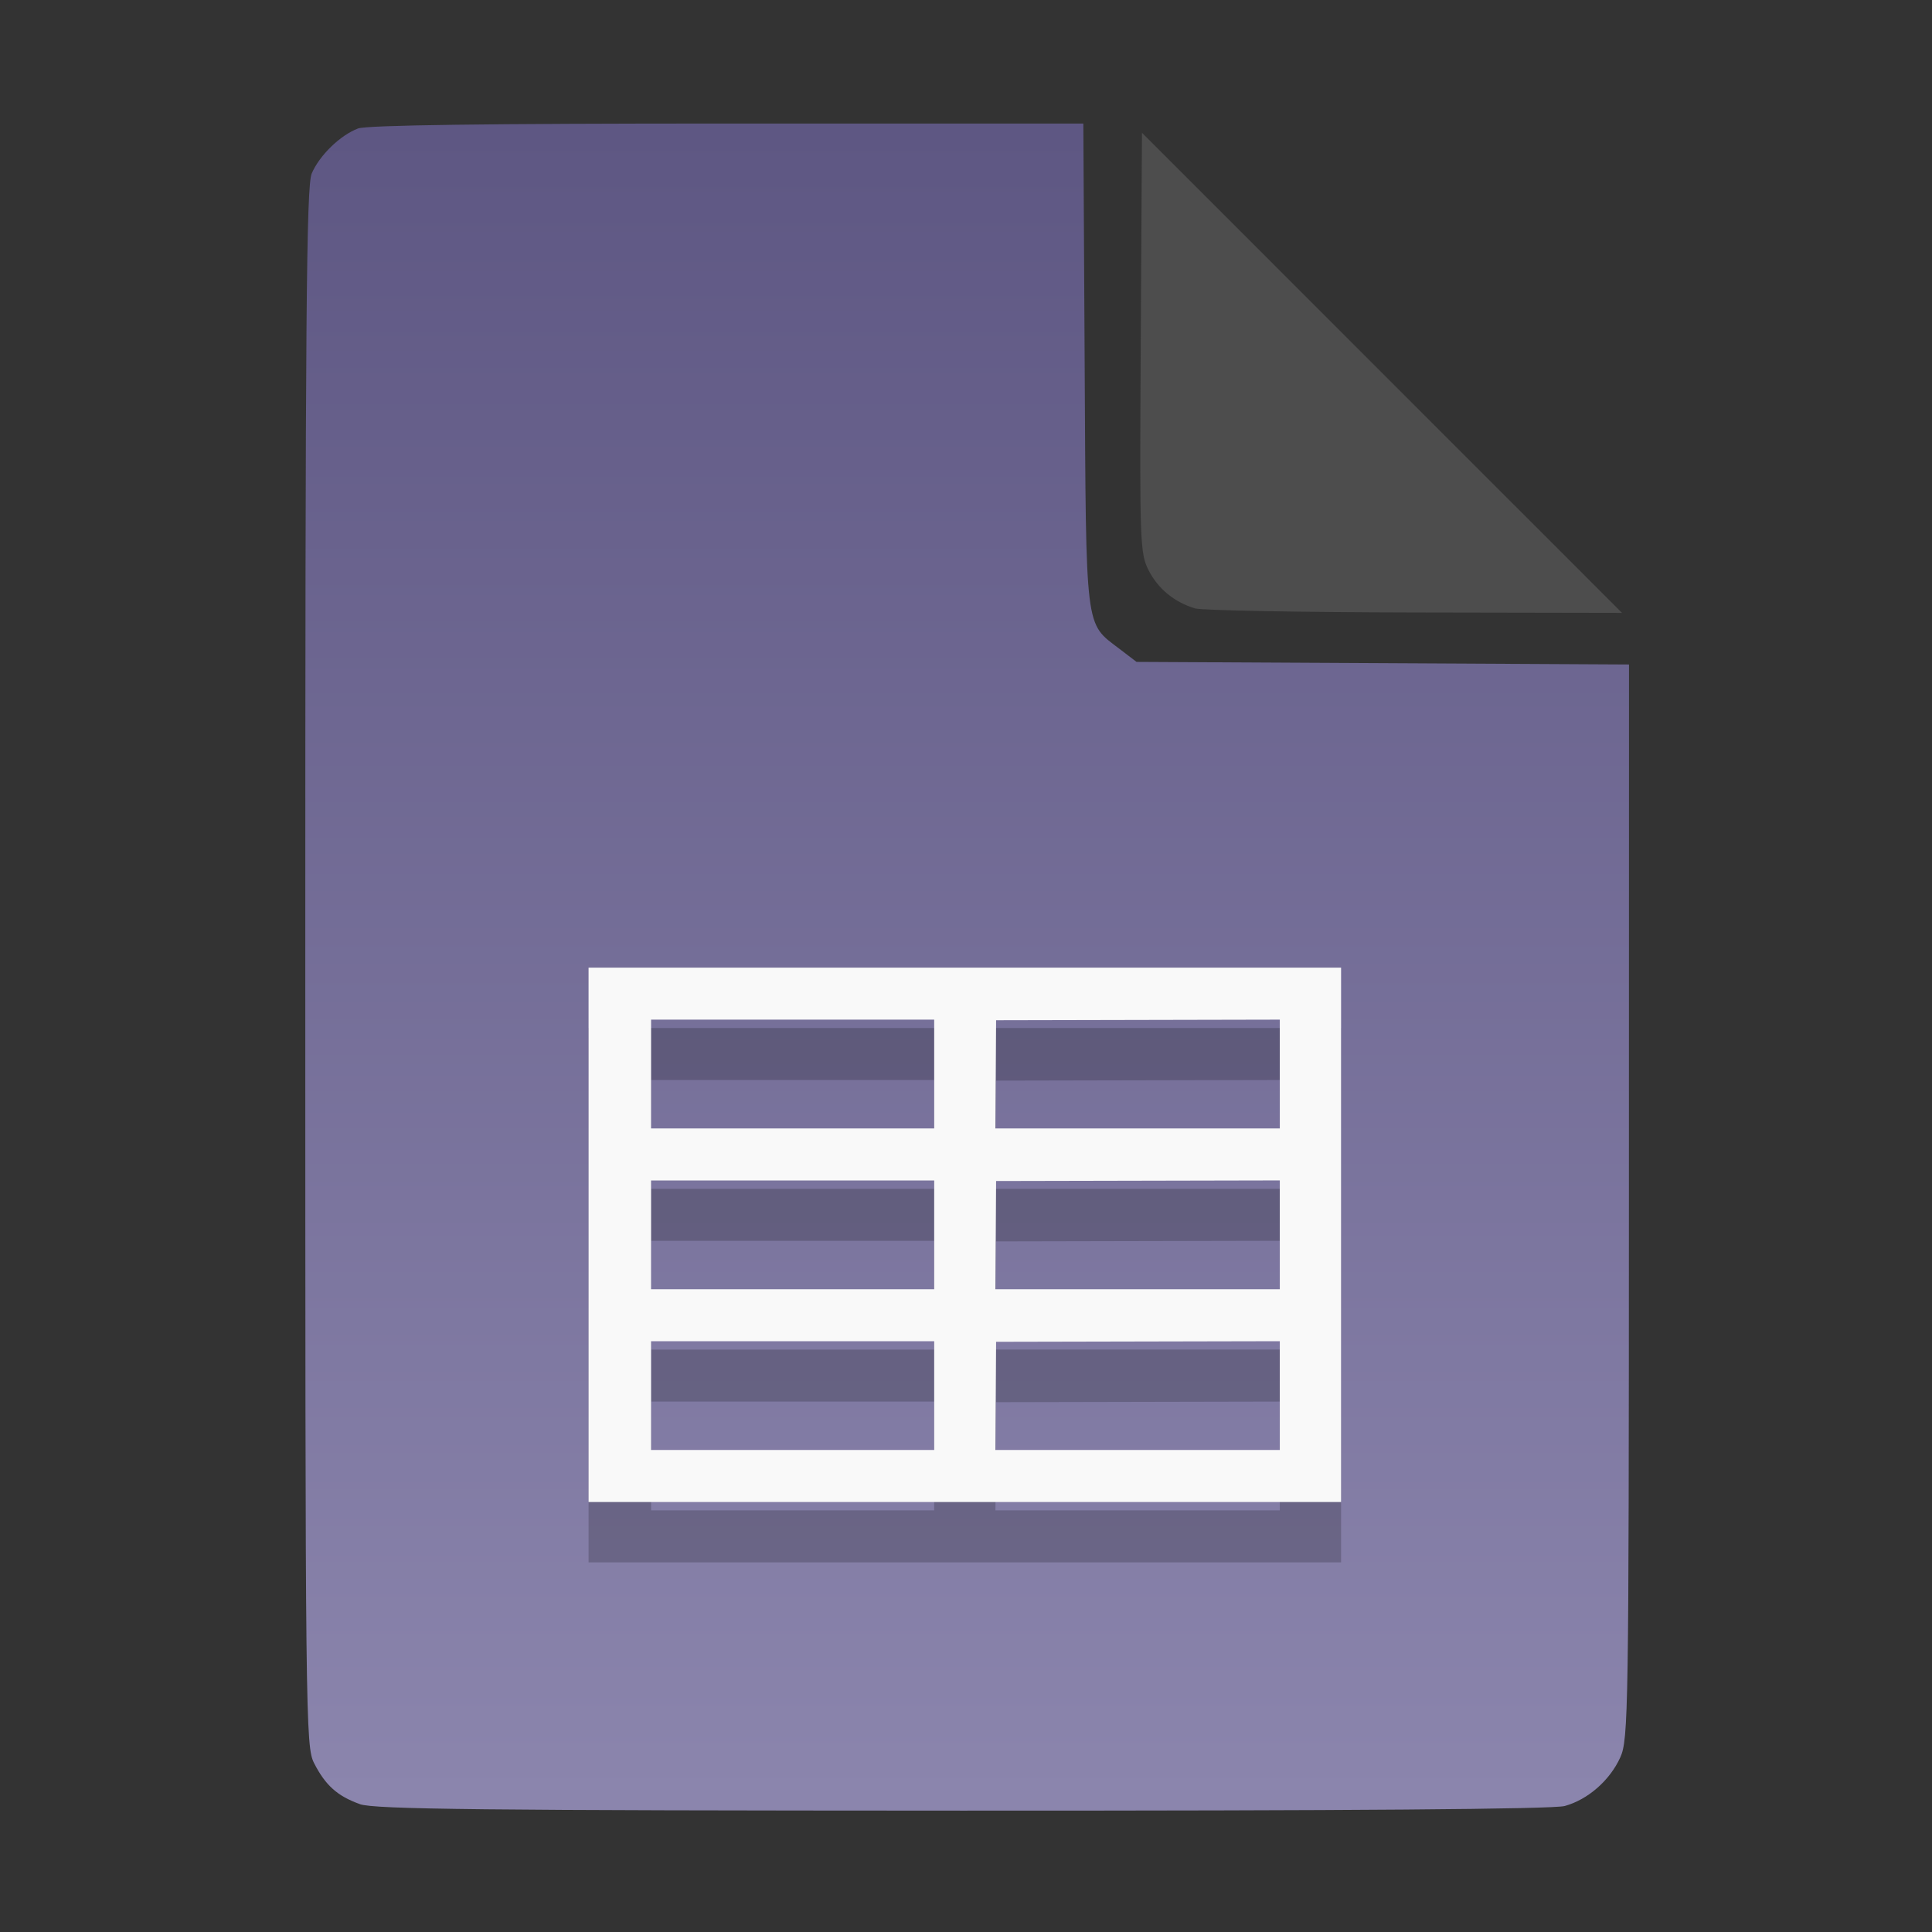 <?xml version="1.0" encoding="UTF-8" standalone="no"?>
<svg
   width="64"
   height="64"
   version="1.1"
   id="svg33319"
   sodipodi:docname="application-acad.svg"
   inkscape:version="1.3.2 (091e20ef0f, 2023-11-25)"
   xmlns:inkscape="http://www.inkscape.org/namespaces/inkscape"
   xmlns:sodipodi="http://sodipodi.sourceforge.net/DTD/sodipodi-0.dtd"
   xmlns:xlink="http://www.w3.org/1999/xlink"
   xmlns="http://www.w3.org/2000/svg"
   xmlns:svg="http://www.w3.org/2000/svg">
  <rect width="100%" height="100%" fill="#333333" stroke="none"/>
  <defs
     id="defs33323">
    <inkscape:path-effect
       effect="powerclip"
       id="path-effect865"
       is_visible="true"
       lpeversion="1"
       inverse="true"
       flatten="false"
       hide_clip="false"
       message="Use fill-rule evenodd on &lt;b&gt;fill and stroke&lt;/b&gt; dialog if no flatten result after convert clip to paths." />
    <clipPath
       clipPathUnits="userSpaceOnUse"
       id="clipPath861">
      <path
         style="display:block;fill:#4d4d4d"
         d="M 54,22 36,4 V 19.188 C 36,20.747 37.255,22 38.812,22 Z"
         id="path863" />
    </clipPath>
    <linearGradient
       id="linearGradient5"
       inkscape:collect="always">
      <stop
         style="stop-color:#5e5783;stop-opacity:1;"
         offset="0"
         id="stop5" />
      <stop
         style="stop-color:#8b85ad;stop-opacity:1;"
         offset="1"
         id="stop6" />
    </linearGradient>
    <linearGradient
       inkscape:collect="always"
       xlink:href="#linearGradient5"
       id="linearGradient7"
       x1="27.407"
       y1="4.397"
       x2="27.407"
       y2="59.519"
       gradientUnits="userSpaceOnUse" />
  </defs>
  <sodipodi:namedview
     id="namedview33321"
     pagecolor="#f5f7fa"
     bordercolor="#111111"
     borderopacity="1"
     inkscape:showpageshadow="0"
     inkscape:pageopacity="0"
     inkscape:pagecheckerboard="1"
     inkscape:deskcolor="#d1d1d1"
     showgrid="false"
     inkscape:zoom="6.4765626"
     inkscape:cx="32.270205"
     inkscape:cy="44.082026"
     inkscape:window-width="1489"
     inkscape:window-height="738"
     inkscape:window-x="82"
     inkscape:window-y="310"
     inkscape:window-maximized="0"
     inkscape:current-layer="svg33319" />
  <path
     style="fill:url(#linearGradient7);stroke:none;stroke-width:0.154"
     d="M 11.917,59.762 C 11.179,59.499 10.779,59.14 10.406,58.409 10.122,57.854 10.113,57.048 10.113,32.04 c 0,-21.561 0.035,-25.878 0.213,-26.293 0.257,-0.601 0.943,-1.267 1.534,-1.491 0.293,-0.111 4.272,-0.164 12.231,-0.164 h 11.796 l 0.044,7.99 c 0.049,8.921 0.002,8.534 1.151,9.411 l 0.567,0.433 8.157,0.043 8.157,0.043 -0.003,17.791 c -0.003,16.927 -0.017,17.821 -0.287,18.415 -0.346,0.761 -1.07,1.395 -1.838,1.608 -0.381,0.106 -7.078,0.157 -19.952,0.154 -15.942,-0.005 -19.482,-0.043 -19.967,-0.216 z"
     id="path3" />
  <path
     style="fill:#000000;fill-opacity:1;stroke:none;stroke-width:0.802;stroke-dasharray:none;stroke-opacity:0.3;opacity:0.2"
     d="m 19.497,42.905 v -8.851 h 12.464 12.464 v 8.851 8.851 H 31.961 19.497 Z m 11.449,5.326 v -1.802 h -4.689 -4.689 v 1.802 1.802 h 4.689 4.689 z m 11.449,-1.59e-4 v -1.802 l -4.699,0.01 -4.699,0.01 -0.011,1.792 -0.011,1.792 h 4.71 4.71 V 48.231 Z M 30.946,42.905 V 41.104 h -4.689 -4.689 v 1.802 1.802 h 4.689 4.689 z m 11.449,-1.55e-4 v -1.802 l -4.699,0.01 -4.699,0.01 -0.011,1.792 -0.011,1.792 h 4.71 4.71 V 42.905 Z M 30.946,37.579 v -1.802 h -4.689 -4.689 v 1.802 1.802 h 4.689 4.689 z m 11.449,-1.62e-4 v -1.802 l -4.699,0.01 -4.699,0.01 -0.011,1.792 -0.011,1.792 h 4.71 4.71 v -1.802 z"
     id="path2224-6" />
  <path
     style="fill:#f9f9f9;fill-opacity:1;stroke:none;stroke-width:0.802;stroke-dasharray:none;stroke-opacity:0.3"
     d="m 19.497,40.905 v -8.851 h 12.464 12.464 v 8.851 8.851 H 31.961 19.497 Z m 11.449,5.326 v -1.802 h -4.689 -4.689 v 1.802 1.802 h 4.689 4.689 z m 11.449,-1.59e-4 v -1.802 l -4.699,0.01 -4.699,0.01 -0.011,1.792 -0.011,1.792 h 4.71 4.71 V 46.231 Z M 30.946,40.905 V 39.104 h -4.689 -4.689 v 1.802 1.802 h 4.689 4.689 z m 11.449,-1.55e-4 v -1.802 l -4.699,0.01 -4.699,0.01 -0.011,1.792 -0.011,1.792 h 4.71 4.71 V 40.905 Z M 30.946,35.579 v -1.802 h -4.689 -4.689 v 1.802 1.802 h 4.689 4.689 z m 11.449,-1.62e-4 v -1.802 l -4.699,0.01 -4.699,0.01 -0.011,1.792 -0.011,1.792 h 4.71 4.71 v -1.802 z"
     id="path2224" />
  <g
     aria-label="LOG"
     id="text1753"
     style="font-size:2.822px;line-height:0;font-family:Cantarell;-inkscape-font-specification:Cantarell;letter-spacing:0.206px;fill:none;stroke:#f5f7fa;stroke-width:0.265"
     transform="matrix(3.78,0,0,3.78,-5.935,4.236)" />
  <path
     style="fill:#4d4d4d;stroke:none;stroke-width:0.154;fill-opacity:1"
     d="m 39.591,20.156 c -0.69,-0.209 -1.229,-0.651 -1.541,-1.263 -0.288,-0.564 -0.3,-0.908 -0.261,-7.543 l 0.04,-6.952 7.951,7.952 7.951,7.952 -6.87,-0.013 c -3.779,-0.007 -7.05,-0.068 -7.27,-0.134 z"
     id="path4" />
</svg>

